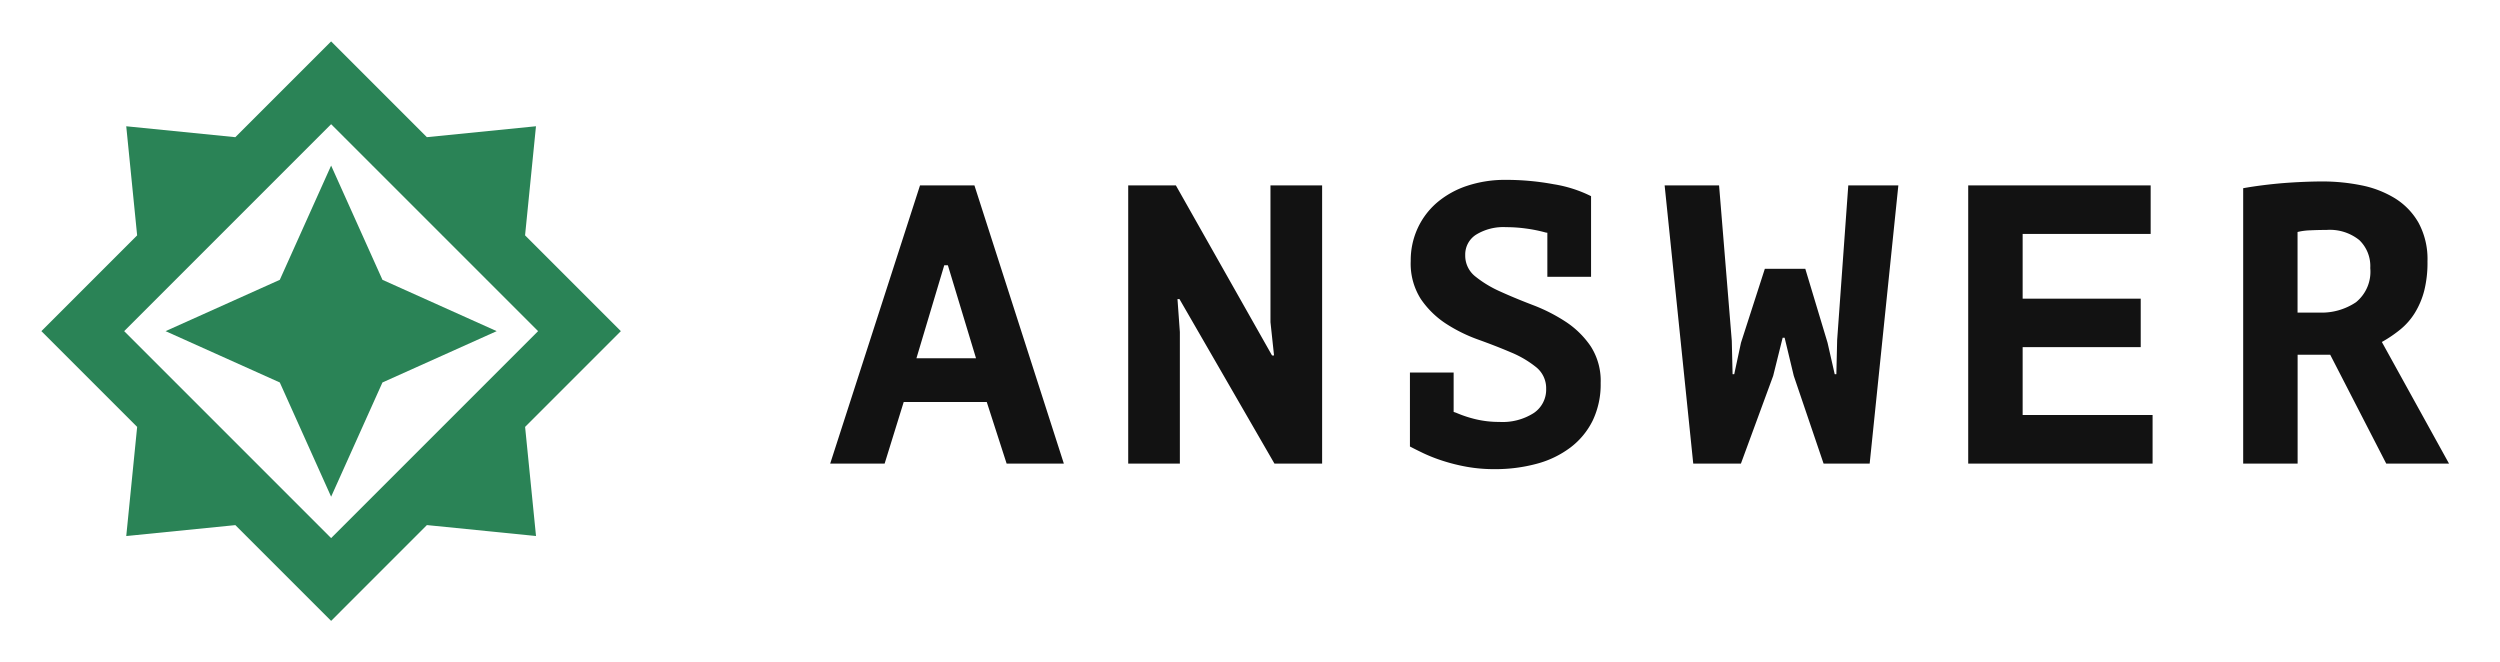 <svg xmlns="http://www.w3.org/2000/svg" xmlns:xlink="http://www.w3.org/1999/xlink" width="151" height="40" viewBox="0 0 151 40"><defs><style>.a{fill:none;}.b,.f{fill:#2a8356;}.b{stroke:#707070;}.c{clip-path:url(#a);}.d{fill:#121212;}.e{clip-path:url(#b);}</style><clipPath id="a"><rect class="a" width="103" height="24" transform="translate(72 35)"/></clipPath><clipPath id="b"><rect class="b" width="40" height="40"/></clipPath></defs><g transform="translate(-208 -260)"><g class="c" transform="translate(184 233)"><path class="d" d="M9.6-3.72H4.584L3.432,0H.144L5.568-16.8H8.856L14.256,0H10.8ZM5.352-6.36h3.6l-1.7-5.616H7.032ZM21.24-9.936h-.12l.144,1.992V0h-3.12V-16.8h2.88L26.832-6.528h.12l-.216-2.016V-16.8h3.12V0h-2.88ZM35.16-5.5H37.8V-3.12l.144.048a7.177,7.177,0,0,0,1.212.4,6.089,6.089,0,0,0,1.4.156,3.5,3.5,0,0,0,2.088-.54,1.7,1.7,0,0,0,.744-1.452,1.628,1.628,0,0,0-.612-1.32,6.18,6.18,0,0,0-1.512-.888q-.9-.384-1.968-.768a9.393,9.393,0,0,1-1.968-.972A5.42,5.42,0,0,1,35.82-9.936a3.979,3.979,0,0,1-.612-2.3,4.624,4.624,0,0,1,.42-1.98A4.552,4.552,0,0,1,36.8-15.768a5.453,5.453,0,0,1,1.812-1.008,7.257,7.257,0,0,1,2.352-.36,15.68,15.68,0,0,1,2.88.264,7.793,7.793,0,0,1,2.256.72v4.872h-2.64v-2.664a.453.453,0,0,1-.144-.024,8.975,8.975,0,0,0-1.14-.228,8.9,8.9,0,0,0-1.212-.084,3.146,3.146,0,0,0-1.812.456A1.417,1.417,0,0,0,38.5-12.6a1.6,1.6,0,0,0,.612,1.3,6.758,6.758,0,0,0,1.512.912q.9.408,1.968.816a10.314,10.314,0,0,1,1.968,1A5.42,5.42,0,0,1,46.068-7.1a3.844,3.844,0,0,1,.612,2.232A5.063,5.063,0,0,1,46.2-2.6,4.579,4.579,0,0,1,44.856-.972a5.9,5.9,0,0,1-2.04.984,9.549,9.549,0,0,1-2.544.324A9.329,9.329,0,0,1,38.58.192a11.132,11.132,0,0,1-1.44-.36,9.841,9.841,0,0,1-1.164-.456q-.5-.24-.816-.408ZM54.6-7.416,54.648-5.4h.1l.408-1.9,1.44-4.464H59.04L60.384-7.3l.432,1.9h.1l.048-2.064.672-9.336h3.024L62.928,0H60.144l-1.8-5.3-.552-2.3h-.12L57.1-5.3,55.152,0h-2.88L50.544-16.8h3.288ZM68.88-16.8H79.9v2.928H72.168V-9.96H79.3v2.928H72.168v4.1h7.848V0H68.88Zm16.608.168q.552-.1,1.188-.18t1.272-.132q.636-.048,1.236-.072t1.1-.024a11.78,11.78,0,0,1,2.316.228,6.186,6.186,0,0,1,2.04.78,4.143,4.143,0,0,1,1.44,1.488,4.6,4.6,0,0,1,.54,2.328,6.917,6.917,0,0,1-.2,1.788A4.913,4.913,0,0,1,95.856-9.1a4.023,4.023,0,0,1-.876,1,7.8,7.8,0,0,1-1.116.756L97.92,0H94.128L90.744-6.576H88.776V0H85.488Zm5.04,2.52q-.5,0-1,.024a3.734,3.734,0,0,0-.756.1V-9.12h1.3A3.721,3.721,0,0,0,92.3-9.744a2.373,2.373,0,0,0,.864-2.064A2.173,2.173,0,0,0,92.5-13.5,2.83,2.83,0,0,0,90.528-14.112Z" transform="translate(74 55)"/></g><g class="e" transform="translate(208 260)"><path class="f" d="M-3017.5-951l-5.785-5.784-6.589.66.658-6.592L-3035-968.5l5.783-5.784-.658-6.59,6.589.659L-3017.5-986l5.783,5.784,6.59-.659-.659,6.589L-3000-968.5l-5.784,5.784.659,6.59-6.59-.66L-3017.5-951h0Zm0-30-12.5,12.5,12.5,12.5,12.5-12.5Zm-3.1,15.6-6.9-3.1,6.9-3.1,3.1-6.9,3.1,6.9,6.9,3.1-6.9,3.1-3.1,6.9Z" transform="translate(3037.5 988.501)"/></g></g></svg>